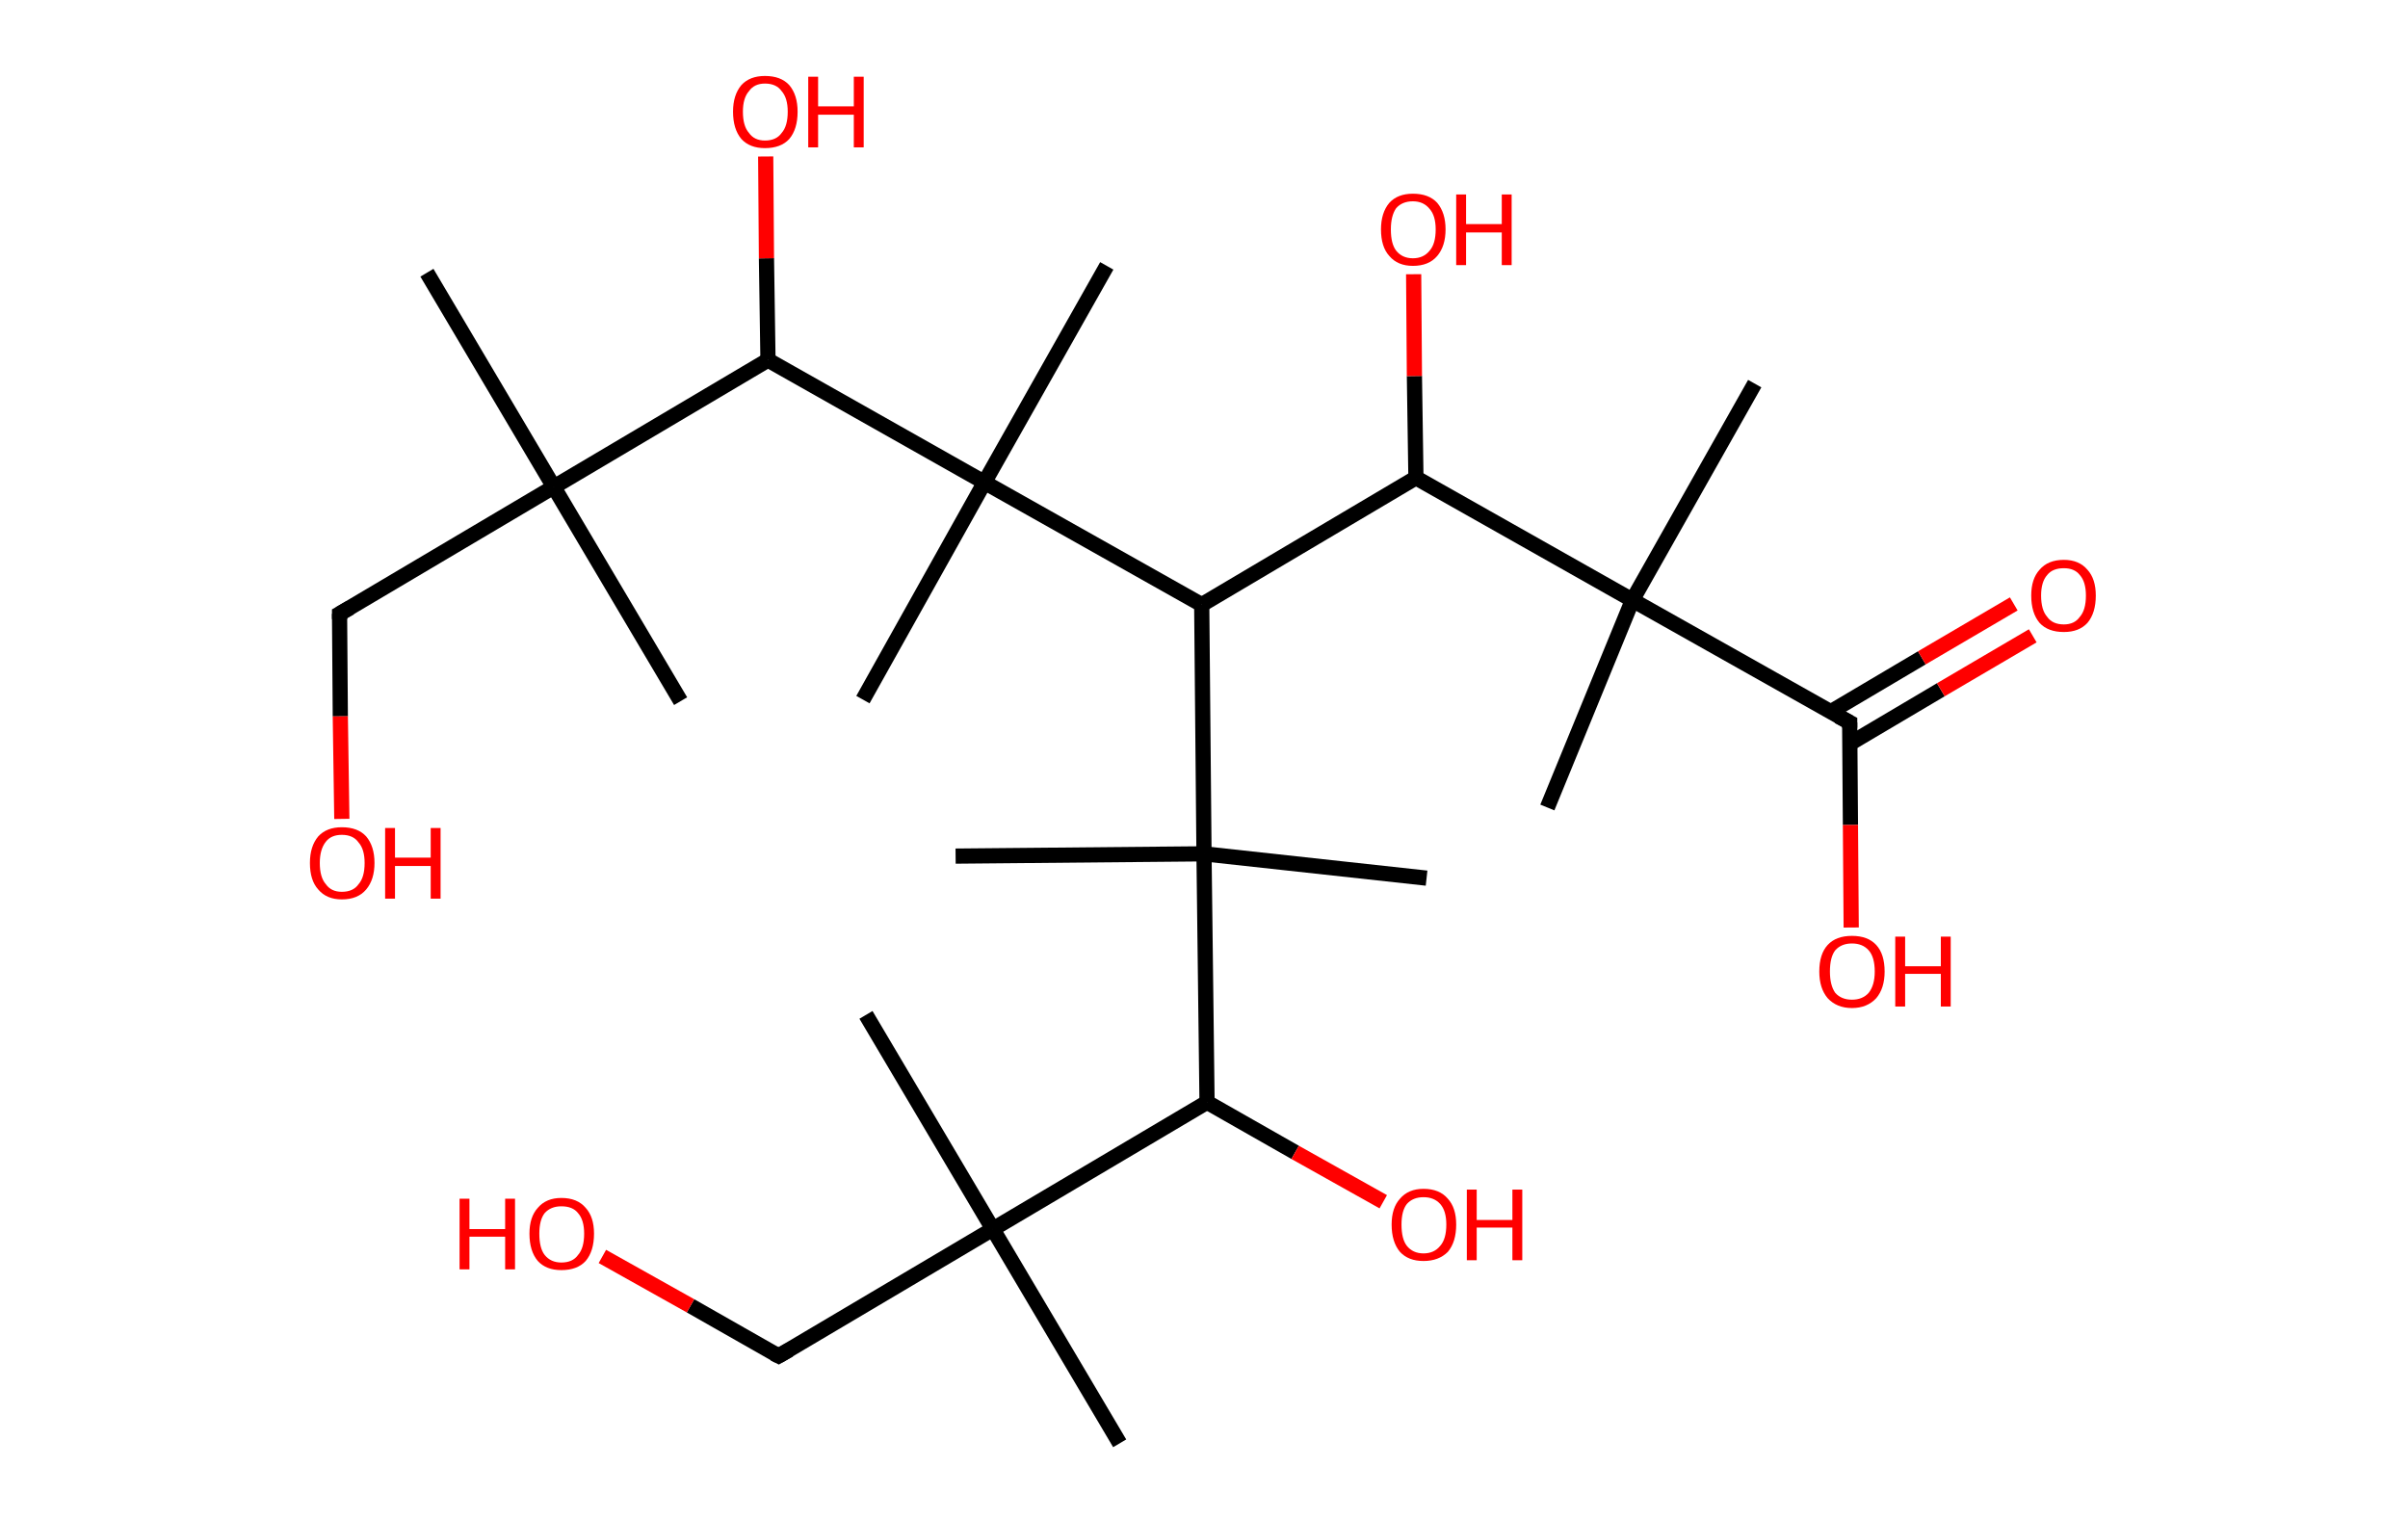 <?xml version='1.0' encoding='ASCII' standalone='yes'?>
<svg xmlns="http://www.w3.org/2000/svg" xmlns:rdkit="http://www.rdkit.org/xml" xmlns:xlink="http://www.w3.org/1999/xlink" version="1.1" baseProfile="full" xml:space="preserve" width="317px" height="200px" viewBox="0 0 317 200">
<!-- END OF HEADER -->
<rect style="opacity:1.0;fill:#FFFFFF;stroke:none" width="317.0" height="200.0" x="0.0" y="0.0"> </rect>
<path class="bond-0 atom-0 atom-1" d="M 56.2,35.9 L 72.9,64.1" style="fill:none;fill-rule:evenodd;stroke:#000000;stroke-width:2.0px;stroke-linecap:butt;stroke-linejoin:miter;stroke-opacity:1"/>
<path class="bond-1 atom-1 atom-2" d="M 72.9,64.1 L 89.6,92.3" style="fill:none;fill-rule:evenodd;stroke:#000000;stroke-width:2.0px;stroke-linecap:butt;stroke-linejoin:miter;stroke-opacity:1"/>
<path class="bond-2 atom-1 atom-3" d="M 72.9,64.1 L 44.7,80.8" style="fill:none;fill-rule:evenodd;stroke:#000000;stroke-width:2.0px;stroke-linecap:butt;stroke-linejoin:miter;stroke-opacity:1"/>
<path class="bond-3 atom-3 atom-4" d="M 44.7,80.8 L 44.8,94.3" style="fill:none;fill-rule:evenodd;stroke:#000000;stroke-width:2.0px;stroke-linecap:butt;stroke-linejoin:miter;stroke-opacity:1"/>
<path class="bond-3 atom-3 atom-4" d="M 44.8,94.3 L 45.0,107.8" style="fill:none;fill-rule:evenodd;stroke:#FF0000;stroke-width:2.0px;stroke-linecap:butt;stroke-linejoin:miter;stroke-opacity:1"/>
<path class="bond-4 atom-1 atom-5" d="M 72.9,64.1 L 101.1,47.4" style="fill:none;fill-rule:evenodd;stroke:#000000;stroke-width:2.0px;stroke-linecap:butt;stroke-linejoin:miter;stroke-opacity:1"/>
<path class="bond-5 atom-5 atom-6" d="M 101.1,47.4 L 100.9,34.0" style="fill:none;fill-rule:evenodd;stroke:#000000;stroke-width:2.0px;stroke-linecap:butt;stroke-linejoin:miter;stroke-opacity:1"/>
<path class="bond-5 atom-5 atom-6" d="M 100.9,34.0 L 100.8,20.6" style="fill:none;fill-rule:evenodd;stroke:#FF0000;stroke-width:2.0px;stroke-linecap:butt;stroke-linejoin:miter;stroke-opacity:1"/>
<path class="bond-6 atom-5 atom-7" d="M 101.1,47.4 L 129.6,63.5" style="fill:none;fill-rule:evenodd;stroke:#000000;stroke-width:2.0px;stroke-linecap:butt;stroke-linejoin:miter;stroke-opacity:1"/>
<path class="bond-7 atom-7 atom-8" d="M 129.6,63.5 L 145.7,35.0" style="fill:none;fill-rule:evenodd;stroke:#000000;stroke-width:2.0px;stroke-linecap:butt;stroke-linejoin:miter;stroke-opacity:1"/>
<path class="bond-8 atom-7 atom-9" d="M 129.6,63.5 L 113.6,92.1" style="fill:none;fill-rule:evenodd;stroke:#000000;stroke-width:2.0px;stroke-linecap:butt;stroke-linejoin:miter;stroke-opacity:1"/>
<path class="bond-9 atom-7 atom-10" d="M 129.6,63.5 L 158.2,79.6" style="fill:none;fill-rule:evenodd;stroke:#000000;stroke-width:2.0px;stroke-linecap:butt;stroke-linejoin:miter;stroke-opacity:1"/>
<path class="bond-10 atom-10 atom-11" d="M 158.2,79.6 L 186.4,62.9" style="fill:none;fill-rule:evenodd;stroke:#000000;stroke-width:2.0px;stroke-linecap:butt;stroke-linejoin:miter;stroke-opacity:1"/>
<path class="bond-11 atom-11 atom-12" d="M 186.4,62.9 L 186.2,49.5" style="fill:none;fill-rule:evenodd;stroke:#000000;stroke-width:2.0px;stroke-linecap:butt;stroke-linejoin:miter;stroke-opacity:1"/>
<path class="bond-11 atom-11 atom-12" d="M 186.2,49.5 L 186.1,36.1" style="fill:none;fill-rule:evenodd;stroke:#FF0000;stroke-width:2.0px;stroke-linecap:butt;stroke-linejoin:miter;stroke-opacity:1"/>
<path class="bond-12 atom-11 atom-13" d="M 186.4,62.9 L 214.9,79.0" style="fill:none;fill-rule:evenodd;stroke:#000000;stroke-width:2.0px;stroke-linecap:butt;stroke-linejoin:miter;stroke-opacity:1"/>
<path class="bond-13 atom-13 atom-14" d="M 214.9,79.0 L 203.7,106.3" style="fill:none;fill-rule:evenodd;stroke:#000000;stroke-width:2.0px;stroke-linecap:butt;stroke-linejoin:miter;stroke-opacity:1"/>
<path class="bond-14 atom-13 atom-15" d="M 214.9,79.0 L 231.0,50.5" style="fill:none;fill-rule:evenodd;stroke:#000000;stroke-width:2.0px;stroke-linecap:butt;stroke-linejoin:miter;stroke-opacity:1"/>
<path class="bond-15 atom-13 atom-16" d="M 214.9,79.0 L 243.5,95.1" style="fill:none;fill-rule:evenodd;stroke:#000000;stroke-width:2.0px;stroke-linecap:butt;stroke-linejoin:miter;stroke-opacity:1"/>
<path class="bond-16 atom-16 atom-17" d="M 243.5,97.9 L 255.5,90.8" style="fill:none;fill-rule:evenodd;stroke:#000000;stroke-width:2.0px;stroke-linecap:butt;stroke-linejoin:miter;stroke-opacity:1"/>
<path class="bond-16 atom-16 atom-17" d="M 255.5,90.8 L 267.6,83.7" style="fill:none;fill-rule:evenodd;stroke:#FF0000;stroke-width:2.0px;stroke-linecap:butt;stroke-linejoin:miter;stroke-opacity:1"/>
<path class="bond-16 atom-16 atom-17" d="M 241.0,93.7 L 253.0,86.6" style="fill:none;fill-rule:evenodd;stroke:#000000;stroke-width:2.0px;stroke-linecap:butt;stroke-linejoin:miter;stroke-opacity:1"/>
<path class="bond-16 atom-16 atom-17" d="M 253.0,86.6 L 265.1,79.5" style="fill:none;fill-rule:evenodd;stroke:#FF0000;stroke-width:2.0px;stroke-linecap:butt;stroke-linejoin:miter;stroke-opacity:1"/>
<path class="bond-17 atom-16 atom-18" d="M 243.5,95.1 L 243.6,108.6" style="fill:none;fill-rule:evenodd;stroke:#000000;stroke-width:2.0px;stroke-linecap:butt;stroke-linejoin:miter;stroke-opacity:1"/>
<path class="bond-17 atom-16 atom-18" d="M 243.6,108.6 L 243.7,122.1" style="fill:none;fill-rule:evenodd;stroke:#FF0000;stroke-width:2.0px;stroke-linecap:butt;stroke-linejoin:miter;stroke-opacity:1"/>
<path class="bond-18 atom-10 atom-19" d="M 158.2,79.6 L 158.5,112.4" style="fill:none;fill-rule:evenodd;stroke:#000000;stroke-width:2.0px;stroke-linecap:butt;stroke-linejoin:miter;stroke-opacity:1"/>
<path class="bond-19 atom-19 atom-20" d="M 158.5,112.4 L 125.8,112.7" style="fill:none;fill-rule:evenodd;stroke:#000000;stroke-width:2.0px;stroke-linecap:butt;stroke-linejoin:miter;stroke-opacity:1"/>
<path class="bond-20 atom-19 atom-21" d="M 158.5,112.4 L 187.8,115.6" style="fill:none;fill-rule:evenodd;stroke:#000000;stroke-width:2.0px;stroke-linecap:butt;stroke-linejoin:miter;stroke-opacity:1"/>
<path class="bond-21 atom-19 atom-22" d="M 158.5,112.4 L 158.9,145.1" style="fill:none;fill-rule:evenodd;stroke:#000000;stroke-width:2.0px;stroke-linecap:butt;stroke-linejoin:miter;stroke-opacity:1"/>
<path class="bond-22 atom-22 atom-23" d="M 158.9,145.1 L 170.5,151.7" style="fill:none;fill-rule:evenodd;stroke:#000000;stroke-width:2.0px;stroke-linecap:butt;stroke-linejoin:miter;stroke-opacity:1"/>
<path class="bond-22 atom-22 atom-23" d="M 170.5,151.7 L 182.1,158.2" style="fill:none;fill-rule:evenodd;stroke:#FF0000;stroke-width:2.0px;stroke-linecap:butt;stroke-linejoin:miter;stroke-opacity:1"/>
<path class="bond-23 atom-22 atom-24" d="M 158.9,145.1 L 130.7,161.8" style="fill:none;fill-rule:evenodd;stroke:#000000;stroke-width:2.0px;stroke-linecap:butt;stroke-linejoin:miter;stroke-opacity:1"/>
<path class="bond-24 atom-24 atom-25" d="M 130.7,161.8 L 147.4,190.0" style="fill:none;fill-rule:evenodd;stroke:#000000;stroke-width:2.0px;stroke-linecap:butt;stroke-linejoin:miter;stroke-opacity:1"/>
<path class="bond-25 atom-24 atom-26" d="M 130.7,161.8 L 114.0,133.6" style="fill:none;fill-rule:evenodd;stroke:#000000;stroke-width:2.0px;stroke-linecap:butt;stroke-linejoin:miter;stroke-opacity:1"/>
<path class="bond-26 atom-24 atom-27" d="M 130.7,161.8 L 102.5,178.5" style="fill:none;fill-rule:evenodd;stroke:#000000;stroke-width:2.0px;stroke-linecap:butt;stroke-linejoin:miter;stroke-opacity:1"/>
<path class="bond-27 atom-27 atom-28" d="M 102.5,178.5 L 90.9,171.9" style="fill:none;fill-rule:evenodd;stroke:#000000;stroke-width:2.0px;stroke-linecap:butt;stroke-linejoin:miter;stroke-opacity:1"/>
<path class="bond-27 atom-27 atom-28" d="M 90.9,171.9 L 79.3,165.4" style="fill:none;fill-rule:evenodd;stroke:#FF0000;stroke-width:2.0px;stroke-linecap:butt;stroke-linejoin:miter;stroke-opacity:1"/>
<path d="M 46.1,80.0 L 44.7,80.8 L 44.7,81.5" style="fill:none;stroke:#000000;stroke-width:2.0px;stroke-linecap:butt;stroke-linejoin:miter;stroke-opacity:1;"/>
<path d="M 242.0,94.3 L 243.5,95.1 L 243.5,95.8" style="fill:none;stroke:#000000;stroke-width:2.0px;stroke-linecap:butt;stroke-linejoin:miter;stroke-opacity:1;"/>
<path d="M 103.9,177.7 L 102.5,178.5 L 101.9,178.2" style="fill:none;stroke:#000000;stroke-width:2.0px;stroke-linecap:butt;stroke-linejoin:miter;stroke-opacity:1;"/>
<path class="atom-4" d="M 40.8 113.6 Q 40.8 111.4, 41.9 110.1 Q 43.0 108.9, 45.0 108.9 Q 47.1 108.9, 48.2 110.1 Q 49.3 111.4, 49.3 113.6 Q 49.3 115.8, 48.2 117.1 Q 47.1 118.4, 45.0 118.4 Q 43.0 118.4, 41.9 117.1 Q 40.8 115.9, 40.8 113.6 M 45.0 117.4 Q 46.5 117.4, 47.2 116.4 Q 48.0 115.5, 48.0 113.6 Q 48.0 111.8, 47.2 110.9 Q 46.5 109.9, 45.0 109.9 Q 43.6 109.9, 42.9 110.8 Q 42.1 111.8, 42.1 113.6 Q 42.1 115.5, 42.9 116.4 Q 43.6 117.4, 45.0 117.4 " fill="#FF0000"/>
<path class="atom-4" d="M 50.7 109.0 L 52.0 109.0 L 52.0 112.9 L 56.7 112.9 L 56.7 109.0 L 58.0 109.0 L 58.0 118.3 L 56.7 118.3 L 56.7 114.0 L 52.0 114.0 L 52.0 118.3 L 50.7 118.3 L 50.7 109.0 " fill="#FF0000"/>
<path class="atom-6" d="M 96.5 14.7 Q 96.5 12.5, 97.6 11.2 Q 98.7 10.0, 100.7 10.0 Q 102.8 10.0, 103.9 11.2 Q 105.0 12.5, 105.0 14.7 Q 105.0 17.0, 103.9 18.3 Q 102.8 19.5, 100.7 19.5 Q 98.7 19.5, 97.6 18.3 Q 96.5 17.0, 96.5 14.7 M 100.7 18.5 Q 102.2 18.5, 102.9 17.5 Q 103.7 16.6, 103.7 14.7 Q 103.7 12.9, 102.9 12.0 Q 102.2 11.0, 100.7 11.0 Q 99.3 11.0, 98.6 12.0 Q 97.8 12.9, 97.8 14.7 Q 97.8 16.6, 98.6 17.5 Q 99.3 18.5, 100.7 18.5 " fill="#FF0000"/>
<path class="atom-6" d="M 106.4 10.1 L 107.7 10.1 L 107.7 14.0 L 112.4 14.0 L 112.4 10.1 L 113.7 10.1 L 113.7 19.4 L 112.4 19.4 L 112.4 15.1 L 107.7 15.1 L 107.7 19.4 L 106.4 19.4 L 106.4 10.1 " fill="#FF0000"/>
<path class="atom-12" d="M 181.8 30.2 Q 181.8 28.0, 182.9 26.7 Q 184.0 25.5, 186.0 25.5 Q 188.1 25.5, 189.2 26.7 Q 190.3 28.0, 190.3 30.2 Q 190.3 32.4, 189.2 33.7 Q 188.1 35.0, 186.0 35.0 Q 184.0 35.0, 182.9 33.7 Q 181.8 32.5, 181.8 30.2 M 186.0 34.0 Q 187.4 34.0, 188.2 33.0 Q 189.0 32.1, 189.0 30.2 Q 189.0 28.4, 188.2 27.5 Q 187.4 26.5, 186.0 26.5 Q 184.6 26.5, 183.8 27.4 Q 183.1 28.4, 183.1 30.2 Q 183.1 32.1, 183.8 33.0 Q 184.6 34.0, 186.0 34.0 " fill="#FF0000"/>
<path class="atom-12" d="M 191.7 25.6 L 193.0 25.6 L 193.0 29.5 L 197.7 29.5 L 197.7 25.6 L 199.0 25.6 L 199.0 34.9 L 197.7 34.9 L 197.7 30.6 L 193.0 30.6 L 193.0 34.9 L 191.7 34.9 L 191.7 25.6 " fill="#FF0000"/>
<path class="atom-17" d="M 267.4 78.4 Q 267.4 76.2, 268.5 75.0 Q 269.6 73.7, 271.7 73.7 Q 273.7 73.7, 274.8 75.0 Q 275.9 76.2, 275.9 78.4 Q 275.9 80.7, 274.8 82.0 Q 273.7 83.2, 271.7 83.2 Q 269.6 83.2, 268.5 82.0 Q 267.4 80.7, 267.4 78.4 M 271.7 82.2 Q 273.1 82.2, 273.8 81.2 Q 274.6 80.3, 274.6 78.4 Q 274.6 76.6, 273.8 75.7 Q 273.1 74.8, 271.7 74.8 Q 270.2 74.8, 269.5 75.7 Q 268.7 76.6, 268.7 78.4 Q 268.7 80.3, 269.5 81.2 Q 270.2 82.2, 271.7 82.2 " fill="#FF0000"/>
<path class="atom-18" d="M 239.5 127.9 Q 239.5 125.6, 240.6 124.4 Q 241.7 123.2, 243.8 123.2 Q 245.9 123.2, 247.0 124.4 Q 248.1 125.6, 248.1 127.9 Q 248.1 130.1, 247.0 131.4 Q 245.8 132.7, 243.8 132.7 Q 241.8 132.7, 240.6 131.4 Q 239.5 130.1, 239.5 127.9 M 243.8 131.6 Q 245.2 131.6, 246.0 130.7 Q 246.8 129.7, 246.8 127.9 Q 246.8 126.0, 246.0 125.1 Q 245.2 124.2, 243.8 124.2 Q 242.4 124.2, 241.6 125.1 Q 240.9 126.0, 240.9 127.9 Q 240.9 129.7, 241.6 130.7 Q 242.4 131.6, 243.8 131.6 " fill="#FF0000"/>
<path class="atom-18" d="M 249.5 123.3 L 250.8 123.3 L 250.8 127.2 L 255.5 127.2 L 255.5 123.3 L 256.8 123.3 L 256.8 132.5 L 255.5 132.5 L 255.5 128.2 L 250.8 128.2 L 250.8 132.5 L 249.5 132.5 L 249.5 123.3 " fill="#FF0000"/>
<path class="atom-23" d="M 183.2 161.2 Q 183.2 159.0, 184.3 157.8 Q 185.4 156.5, 187.4 156.5 Q 189.5 156.5, 190.6 157.8 Q 191.7 159.0, 191.7 161.2 Q 191.7 163.5, 190.6 164.8 Q 189.4 166.0, 187.4 166.0 Q 185.4 166.0, 184.3 164.8 Q 183.2 163.5, 183.2 161.2 M 187.4 165.0 Q 188.8 165.0, 189.6 164.0 Q 190.4 163.1, 190.4 161.2 Q 190.4 159.4, 189.6 158.5 Q 188.8 157.6, 187.4 157.6 Q 186.0 157.6, 185.2 158.5 Q 184.5 159.4, 184.5 161.2 Q 184.5 163.1, 185.2 164.0 Q 186.0 165.0, 187.4 165.0 " fill="#FF0000"/>
<path class="atom-23" d="M 193.1 156.6 L 194.4 156.6 L 194.4 160.6 L 199.1 160.6 L 199.1 156.6 L 200.4 156.6 L 200.4 165.9 L 199.1 165.9 L 199.1 161.6 L 194.4 161.6 L 194.4 165.9 L 193.1 165.9 L 193.1 156.6 " fill="#FF0000"/>
<path class="atom-28" d="M 60.5 157.8 L 61.8 157.8 L 61.8 161.8 L 66.5 161.8 L 66.5 157.8 L 67.8 157.8 L 67.8 167.1 L 66.5 167.1 L 66.5 162.8 L 61.8 162.8 L 61.8 167.1 L 60.5 167.1 L 60.5 157.8 " fill="#FF0000"/>
<path class="atom-28" d="M 69.7 162.4 Q 69.7 160.2, 70.8 159.0 Q 71.9 157.7, 73.9 157.7 Q 76.0 157.7, 77.1 159.0 Q 78.2 160.2, 78.2 162.4 Q 78.2 164.7, 77.1 166.0 Q 76.0 167.2, 73.9 167.2 Q 71.9 167.2, 70.8 166.0 Q 69.7 164.7, 69.7 162.4 M 73.9 166.2 Q 75.4 166.2, 76.1 165.2 Q 76.9 164.3, 76.9 162.4 Q 76.9 160.6, 76.1 159.7 Q 75.4 158.8, 73.9 158.8 Q 72.5 158.8, 71.7 159.7 Q 71.0 160.6, 71.0 162.4 Q 71.0 164.3, 71.7 165.2 Q 72.5 166.2, 73.9 166.2 " fill="#FF0000"/>
</svg>
